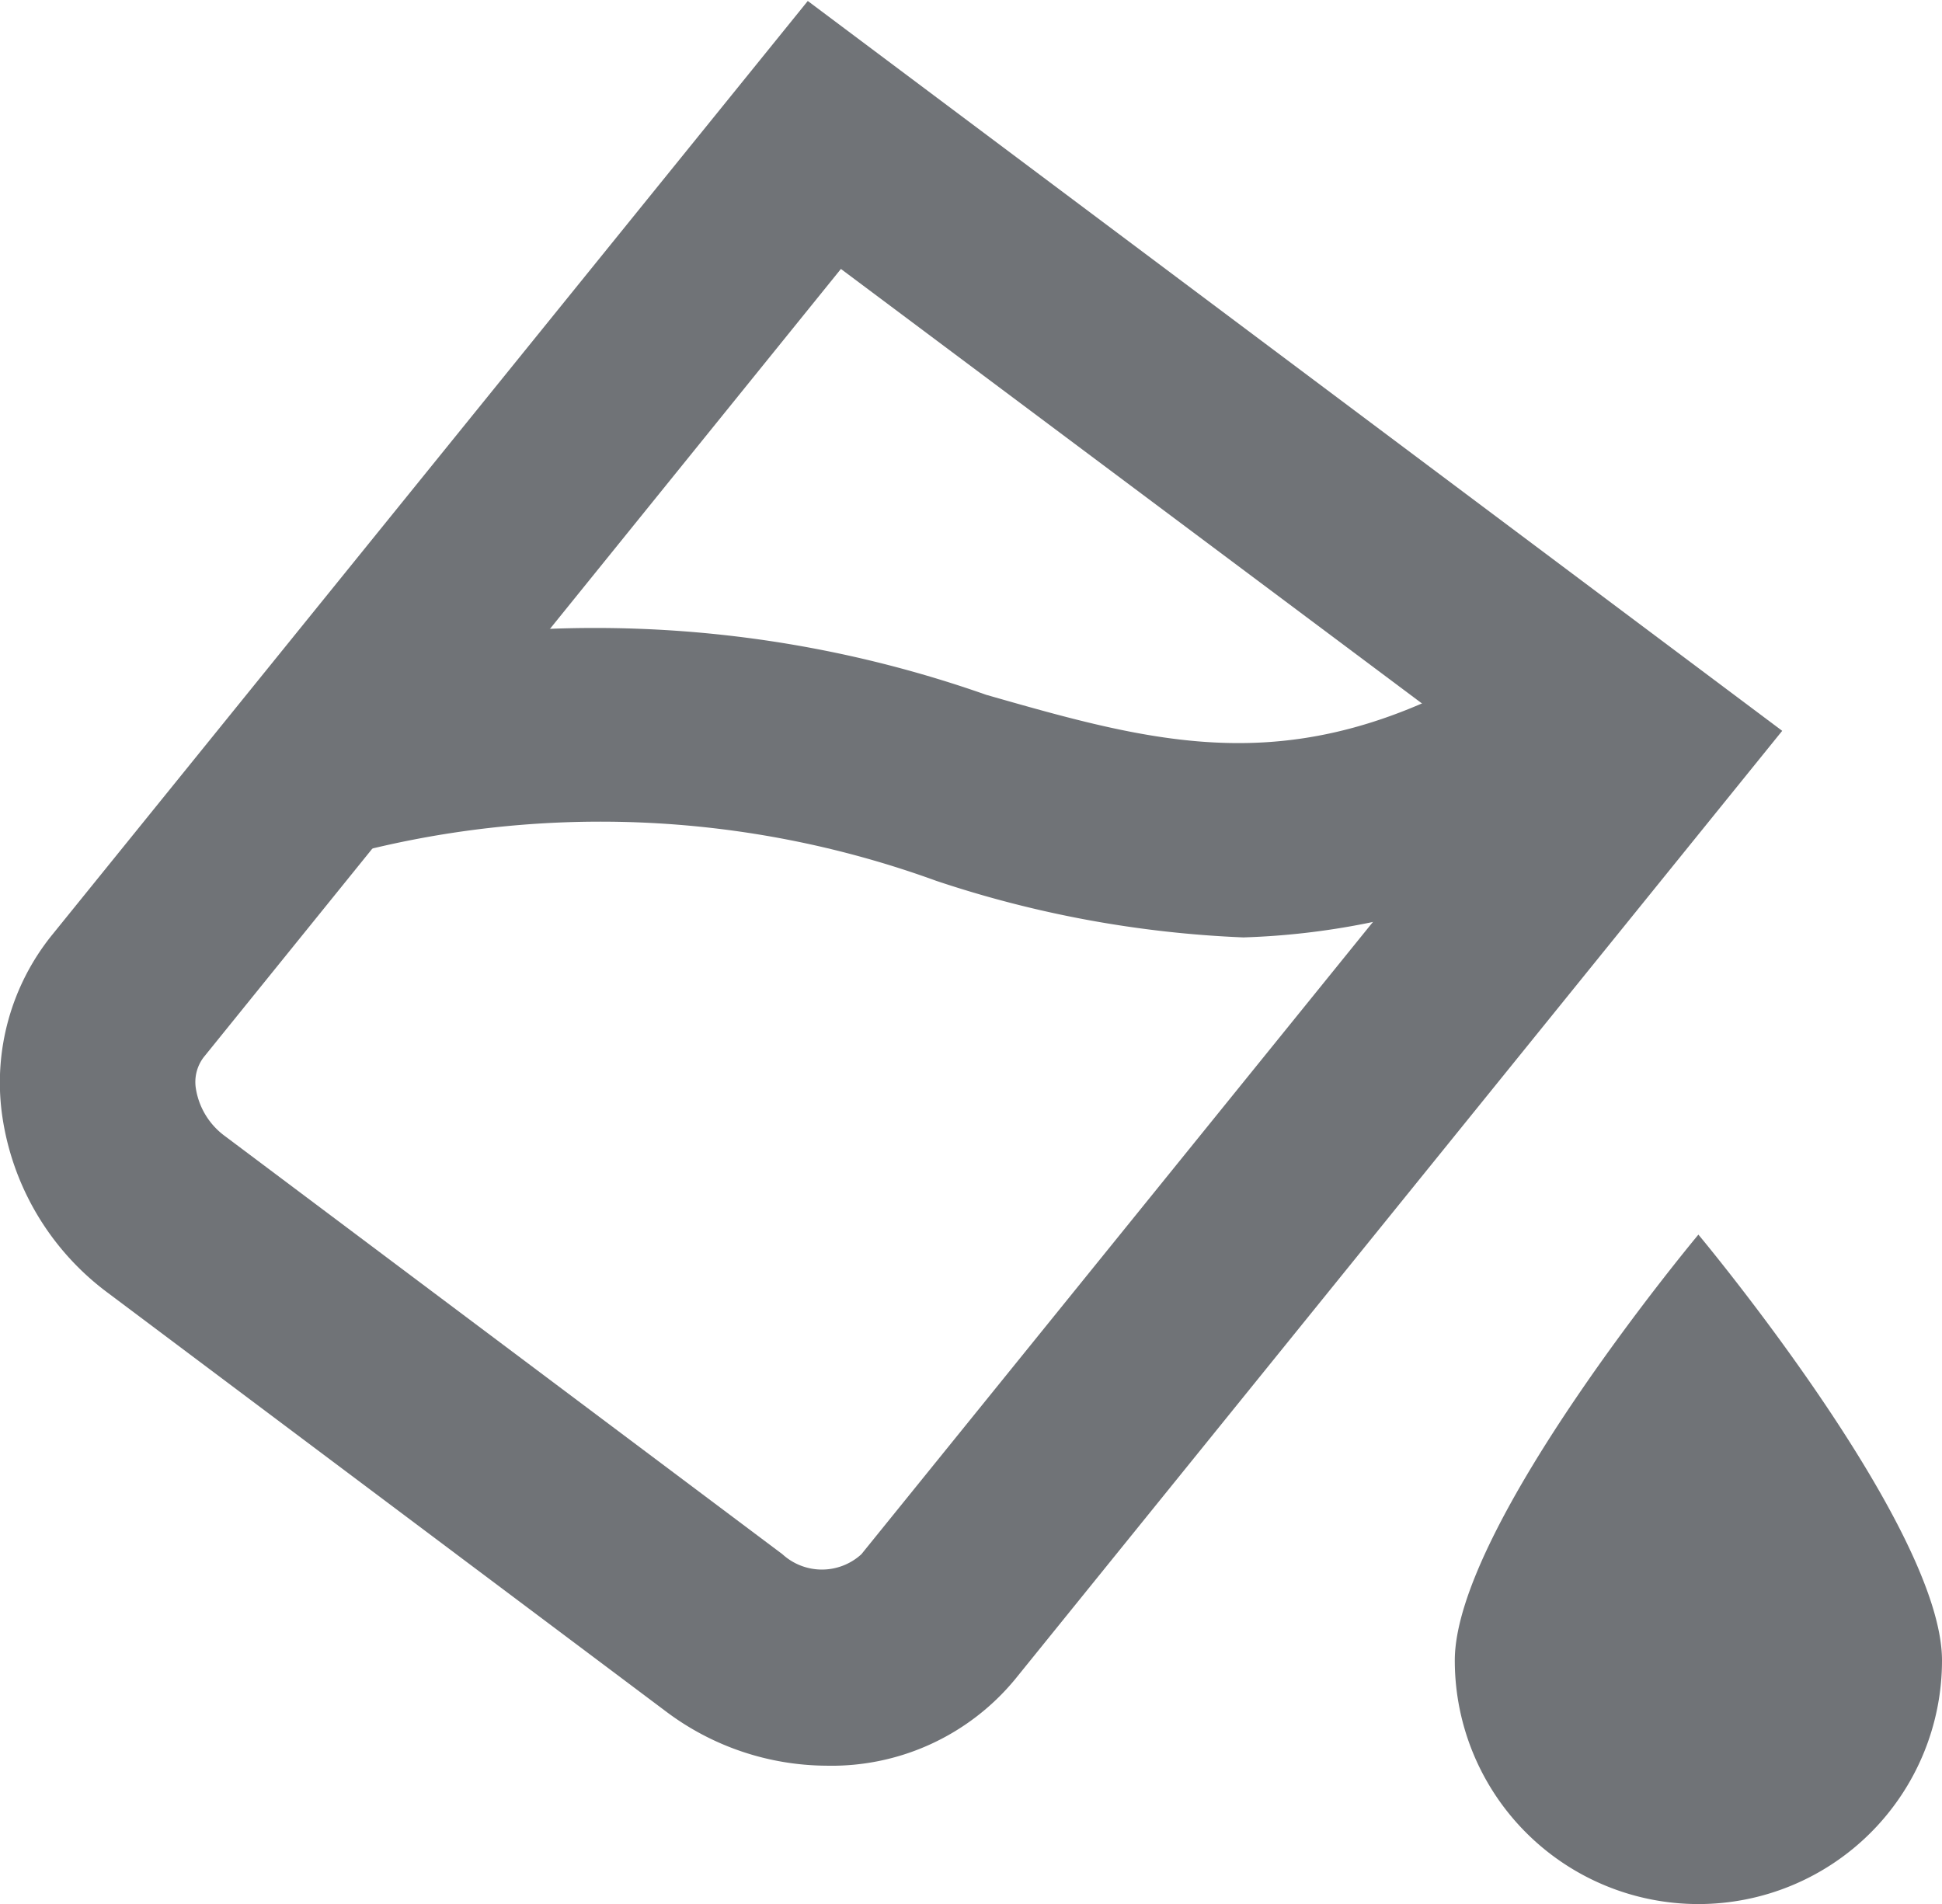 <svg id="Layer_1" data-name="Layer 1" xmlns="http://www.w3.org/2000/svg" viewBox="0 0 19.93 19.54"><defs><style>.cls-1{fill:#707377;}</style></defs><title>color</title><path class="cls-1" d="M568.55,238.58a2.76,2.76,0,0,1-1.65-.56l-5.72-4.29a2.75,2.75,0,0,1-1.09-1.84,2.41,2.41,0,0,1,.51-1.83l7.76-9.59,10,7.49-7.87,9.73A2.44,2.44,0,0,1,568.55,238.58Zm0.15-15.36-6.54,8.09a0.42,0.42,0,0,0-.08.32,0.75,0.75,0,0,0,.3.49l5.72,4.29a0.6,0.6,0,0,0,.81,0l6.57-8.12Z" transform="translate(-560.07 -220.46)"/><path class="cls-1" d="M580,237.5a2.5,2.5,0,0,1-5,0c0-1.38,2.5-4.37,2.5-4.37S580,236.12,580,237.5Z" transform="translate(-560.07 -220.46)"/><path class="cls-1" d="M572.83,230.08a11.39,11.39,0,0,1-3.15-.58,10.08,10.08,0,0,0-6.11-.25L563,227.33a12.08,12.08,0,0,1,7.19.26c2.06,0.59,3.55,1,6.09-.87l1.19,1.61A7.66,7.66,0,0,1,572.83,230.08Z" transform="translate(-560.07 -220.46)"/></svg>